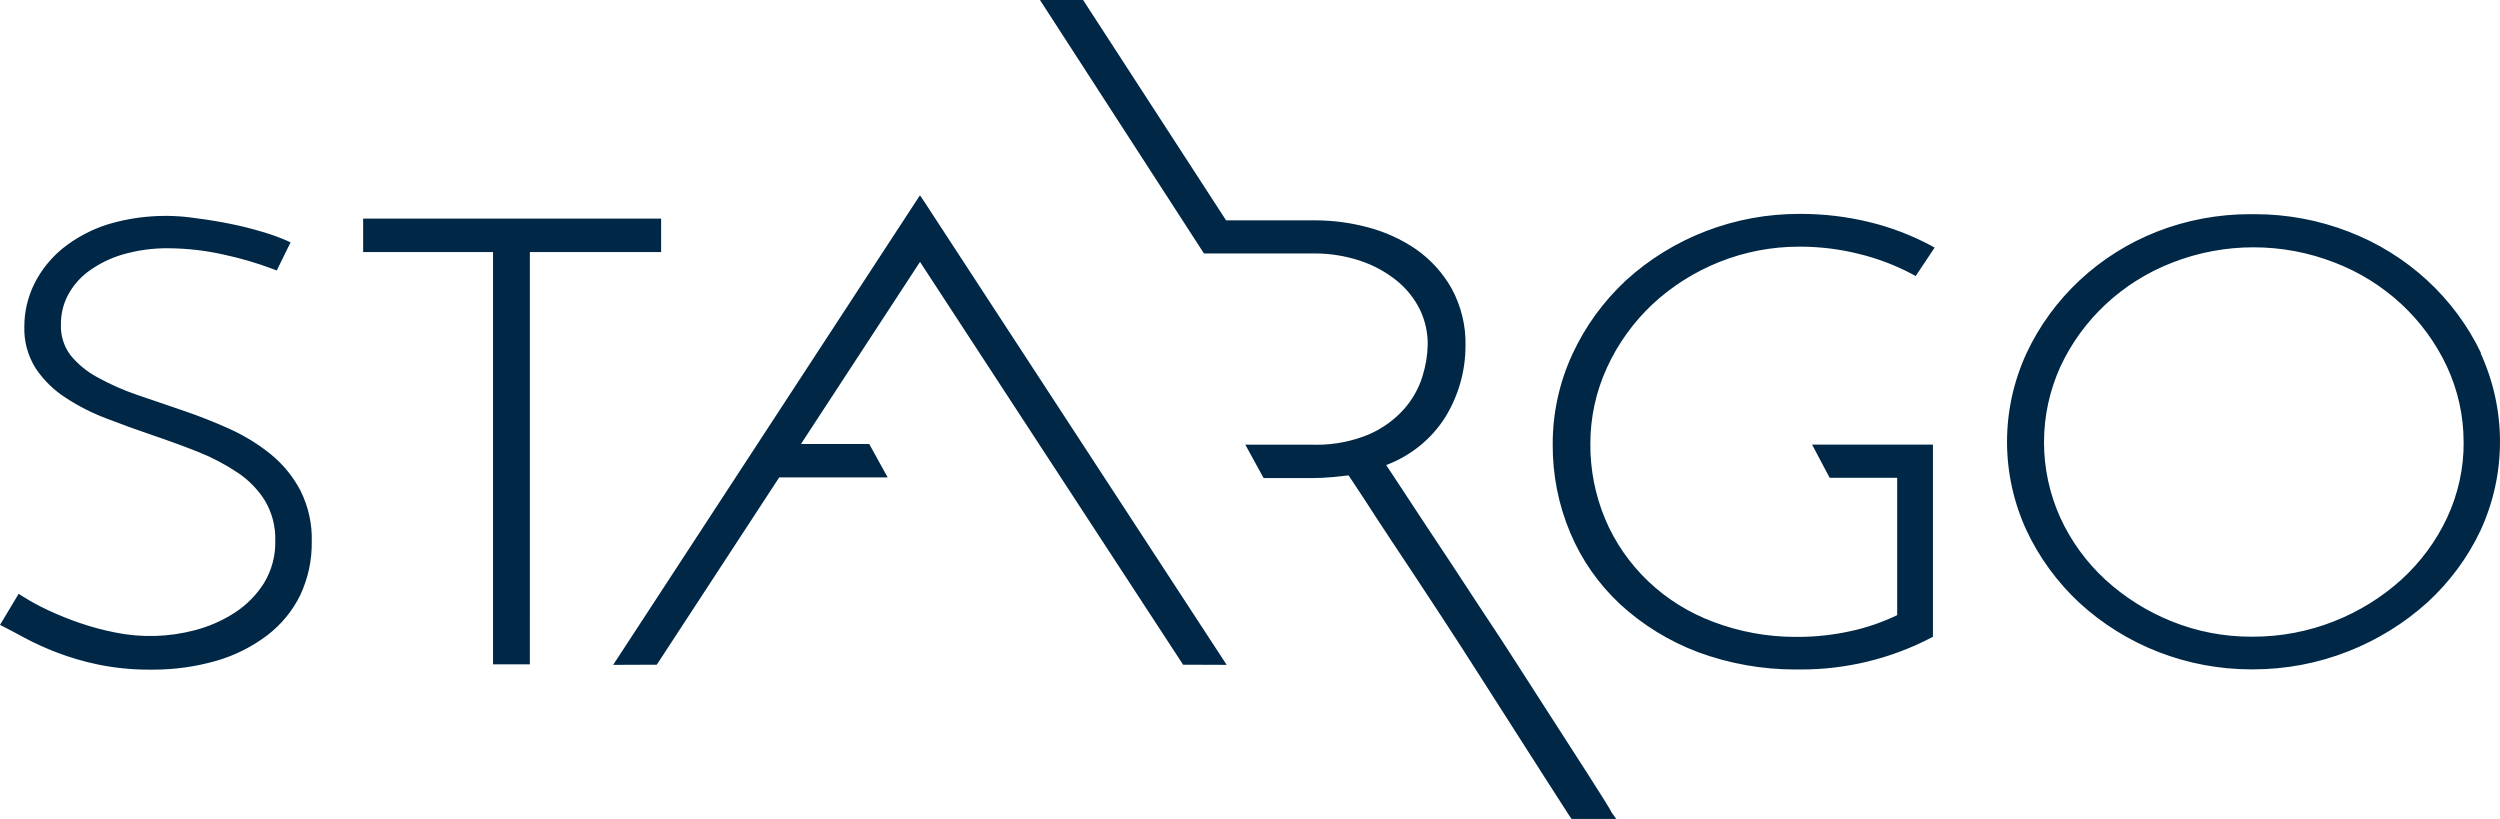 <svg width="174" height="57" viewBox="0 0 174 57" fill="none" xmlns="http://www.w3.org/2000/svg">
<path d="M20.904 41.407C21.444 40.248 21.715 38.987 21.698 37.715C21.736 36.487 21.469 35.268 20.92 34.162C20.414 33.188 19.71 32.323 18.851 31.62C17.979 30.914 17.015 30.321 15.986 29.856C14.925 29.375 13.84 28.947 12.739 28.574L9.524 27.476C8.574 27.151 7.655 26.743 6.78 26.259C6.052 25.868 5.411 25.341 4.894 24.708C4.436 24.083 4.206 23.327 4.241 22.561C4.235 21.853 4.405 21.154 4.737 20.524C5.088 19.872 5.585 19.304 6.19 18.863C6.897 18.351 7.69 17.962 8.534 17.714C9.577 17.412 10.661 17.265 11.749 17.28C13.027 17.289 14.3 17.434 15.546 17.714C16.71 17.962 17.853 18.295 18.965 18.711L19.263 18.827L20.223 16.868L19.941 16.74C19.39 16.5 18.823 16.297 18.243 16.132C17.521 15.913 16.789 15.73 16.049 15.583C15.278 15.425 14.461 15.29 13.675 15.193C11.587 14.867 9.45 15.019 7.433 15.637C6.316 16 5.277 16.558 4.366 17.285C3.537 17.961 2.864 18.801 2.391 19.748C1.93 20.681 1.691 21.704 1.693 22.739C1.661 23.766 1.94 24.779 2.494 25.653C3.035 26.458 3.739 27.147 4.563 27.679C5.458 28.265 6.418 28.753 7.425 29.133C8.447 29.528 9.539 29.924 10.648 30.3C11.756 30.676 12.802 31.061 13.845 31.474C14.801 31.857 15.713 32.339 16.564 32.911C17.328 33.424 17.971 34.09 18.451 34.863C18.944 35.707 19.189 36.666 19.159 37.636C19.185 38.677 18.909 39.703 18.364 40.599C17.844 41.42 17.147 42.122 16.32 42.655C15.463 43.205 14.521 43.616 13.529 43.871C11.724 44.344 9.831 44.394 8.002 44.018C7.173 43.854 6.356 43.635 5.557 43.361C4.807 43.104 4.072 42.808 3.355 42.473C2.751 42.193 2.166 41.876 1.603 41.523L1.297 41.328L0 43.494L0.291 43.64C0.628 43.81 1.1 44.06 1.701 44.388C2.415 44.768 3.153 45.104 3.91 45.395C4.856 45.759 5.831 46.046 6.825 46.252C7.981 46.488 9.159 46.607 10.34 46.607H10.673C12.151 46.607 13.622 46.402 15.041 45.997C16.329 45.627 17.535 45.024 18.595 44.221C19.579 43.471 20.371 42.506 20.905 41.405M36.879 17.544H46.014V15.215H25.275V17.544H34.315V46.238H36.878L36.879 17.544ZM85.376 46.274L64.32 14.023L64.029 13.591L42.983 45.806L42.677 46.275L45.712 46.263L54.234 33.227H61.781L60.5 30.903H55.747L64.033 18.227L82.248 46.116L82.342 46.263L85.376 46.274ZM112.154 56.527C112.084 56.271 109.214 51.868 107.147 48.644L105.582 46.21L104.482 44.507L102.924 42.147L100.994 39.205L99.019 36.225L97.344 33.676L96.48 32.368C98.198 31.722 99.649 30.542 100.607 29.011C101.516 27.519 101.996 25.817 101.999 24.083C102.035 22.683 101.699 21.298 101.024 20.062C100.416 18.988 99.571 18.059 98.548 17.343C97.527 16.646 96.388 16.13 95.183 15.816C94.012 15.503 92.804 15.341 91.59 15.337H85.337L75.384 0H72.382L83.796 17.641H91.507C92.592 17.64 93.67 17.815 94.696 18.158C95.616 18.467 96.471 18.935 97.22 19.54C97.892 20.087 98.437 20.767 98.819 21.534C99.187 22.295 99.375 23.127 99.369 23.968C99.355 24.718 99.233 25.463 99.007 26.181C98.751 27.015 98.32 27.788 97.741 28.451C97.064 29.212 96.224 29.82 95.28 30.232C94.131 30.71 92.894 30.956 91.644 30.955C91.537 30.955 91.431 30.953 91.325 30.95H86.674L87.948 33.274H91.308C91.789 33.274 92.26 33.252 92.733 33.207L93.861 33.086C94.153 33.524 94.53 34.087 94.978 34.776C95.482 35.564 96.04 36.415 96.645 37.331L98.508 40.141L100.269 42.818L101.661 44.959L103.421 47.705C106.463 52.466 109.199 56.751 109.285 56.866L109.388 57H112.491L112.154 56.527ZM133.333 19.212L134.649 17.234L134.367 17.077C133.019 16.359 131.582 15.813 130.09 15.453C128.54 15.077 126.948 14.887 125.35 14.887H125.268C120.774 14.871 116.444 16.527 113.163 19.517C111.597 20.975 110.334 22.714 109.445 24.639C108.525 26.623 108.056 28.778 108.069 30.955C108.057 33.058 108.472 35.143 109.292 37.089C110.077 38.962 111.259 40.653 112.759 42.052C114.326 43.494 116.165 44.626 118.175 45.386C120.346 46.19 122.65 46.6 124.973 46.597H125.255H125.332C128.483 46.601 131.586 45.849 134.367 44.407L134.533 44.322V30.942H126.12L127.343 33.254H132.044V42.813C131.015 43.309 129.927 43.683 128.806 43.926C127.609 44.191 126.386 44.325 125.158 44.328H124.98C123.013 44.33 121.063 43.972 119.231 43.276C117.546 42.646 116.011 41.688 114.72 40.46C113.429 39.232 112.409 37.76 111.723 36.135C111.03 34.476 110.678 32.7 110.689 30.91C110.683 29.076 111.076 27.261 111.845 25.587C112.599 23.936 113.672 22.441 115.005 21.183C116.352 19.928 117.928 18.93 119.651 18.239C121.417 17.53 123.309 17.166 125.218 17.168H125.295C126.675 17.169 128.048 17.338 129.384 17.673C130.662 17.983 131.894 18.449 133.052 19.06L133.333 19.212ZM171.47 30.759C171.484 32.581 171.089 34.383 170.313 36.04C169.555 37.659 168.479 39.118 167.146 40.335C165.775 41.574 164.185 42.559 162.452 43.242C160.66 43.951 158.744 44.314 156.81 44.313H156.663C154.767 44.314 152.889 43.95 151.137 43.242C149.43 42.554 147.866 41.569 146.522 40.335C145.203 39.116 144.143 37.657 143.401 36.04C142.651 34.383 142.263 32.592 142.263 30.781C142.263 28.971 142.651 27.18 143.401 25.523C144.933 22.222 147.72 19.627 151.176 18.284C154.812 16.856 158.875 16.856 162.512 18.284C165.971 19.618 168.763 22.207 170.303 25.505C171.07 27.154 171.467 28.943 171.467 30.754L171.47 30.759ZM172.649 24.58L172.688 24.592C170.844 20.722 167.542 17.691 163.466 16.124C161.389 15.319 159.173 14.905 156.937 14.906H156.614C154.388 14.904 152.183 15.317 150.117 16.124C146.092 17.71 142.844 20.738 141.045 24.585C140.151 26.524 139.689 28.625 139.689 30.751C139.689 32.876 140.151 34.977 141.045 36.916C141.928 38.797 143.168 40.5 144.701 41.933C147.94 44.924 152.234 46.59 156.698 46.588H156.818C159.097 46.589 161.355 46.159 163.466 45.322C165.489 44.524 167.346 43.373 168.947 41.928C170.501 40.503 171.758 38.799 172.65 36.91C173.54 34.971 174 32.87 174 30.745C174 28.621 173.54 26.52 172.65 24.58" fill="#002846"/>
</svg>

